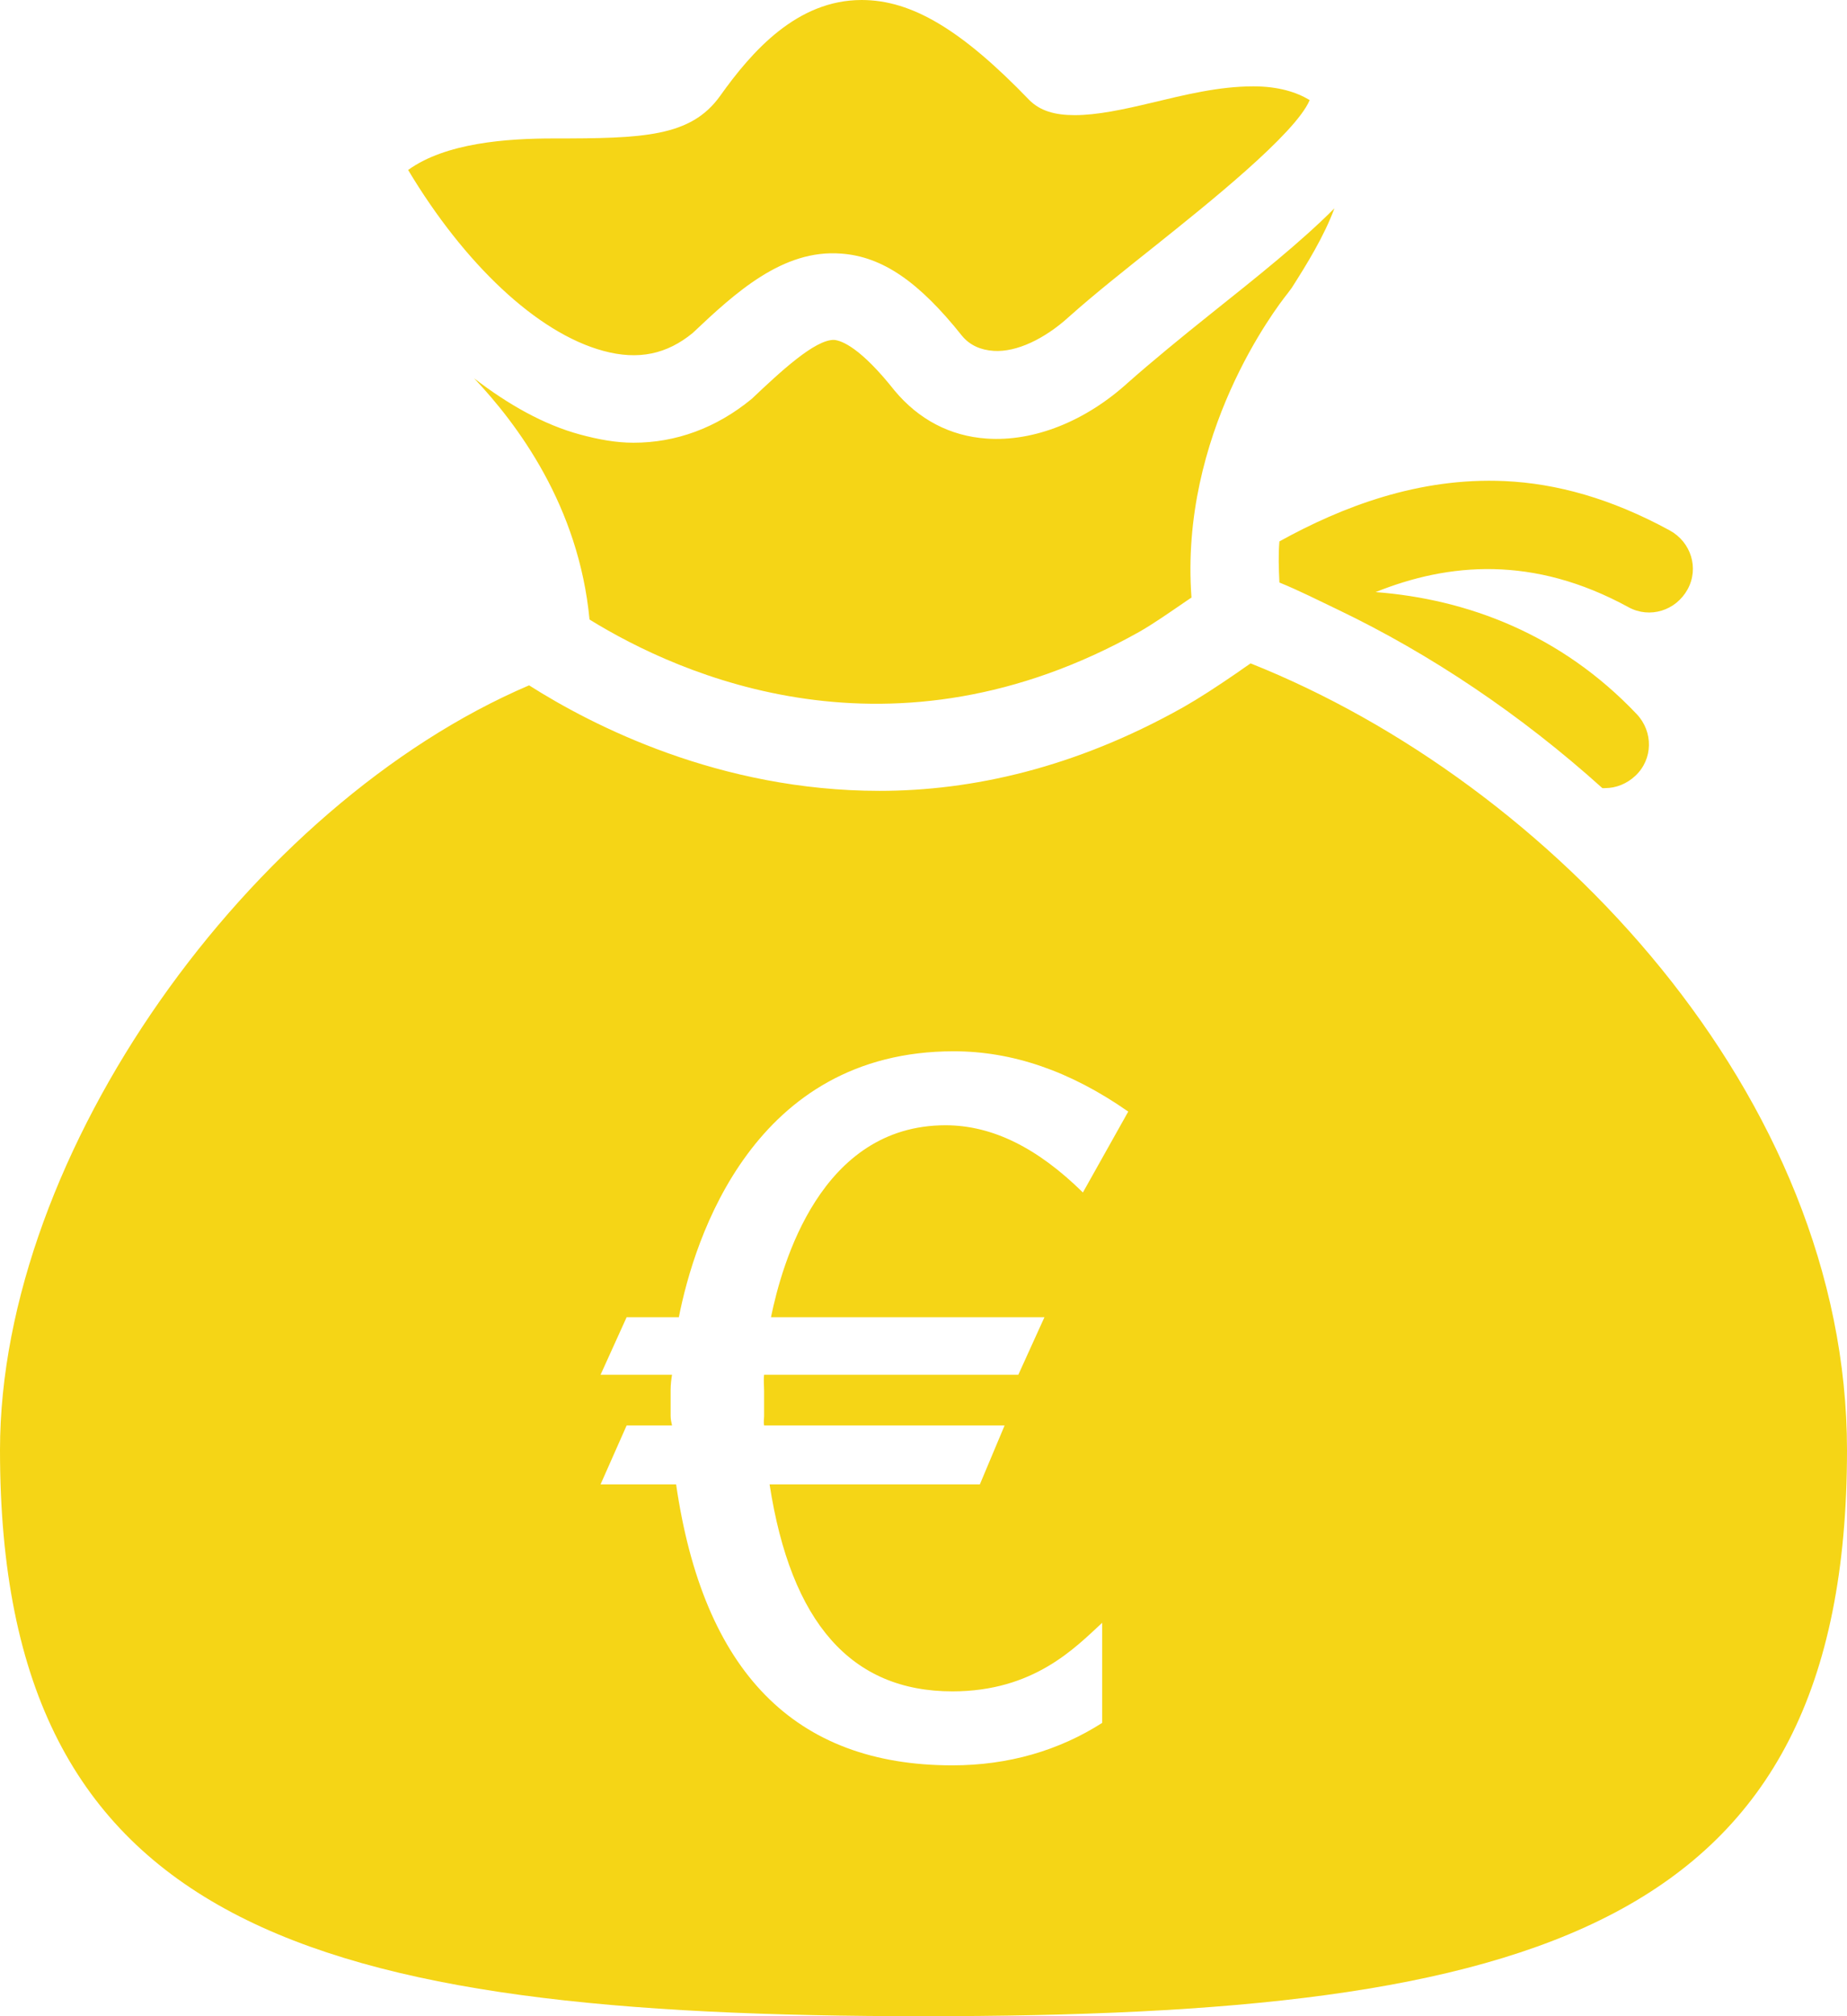<?xml version="1.0" encoding="UTF-8"?>
<svg width="33px" height="36px" viewBox="0 0 33 36" version="1.1" xmlns="http://www.w3.org/2000/svg" xmlns:xlink="http://www.w3.org/1999/xlink">
    <!-- Generator: Sketch 50.2 (55047) - http://www.bohemiancoding.com/sketch -->
    <title>icons8-money_bag_euro_filled</title>
    <desc>Created with Sketch.</desc>
    <defs></defs>
    <g id="Page-1" stroke="none" stroke-width="1" fill="none" fill-rule="evenodd">
        <g id="Cash" transform="translate(-190, -860)" fill="#F5D516" fill-rule="nonzero">
            <g id="Benefit" transform="translate(91, 776)">
                <g id="icons8-money_bag_euro_filled" transform="translate(99, 84)">
                    <path d="M15.395,0 C14.241,0 13.434,0.915 12.866,1.713 C12.341,2.447 11.488,2.472 9.895,2.472 C9.048,2.472 7.961,2.551 7.292,3.035 C8.29,4.702 9.591,5.944 10.779,6.265 C11.408,6.436 11.915,6.323 12.375,5.947 C13.139,5.225 13.986,4.448 15.027,4.528 C15.766,4.58 16.42,5.032 17.188,5.996 C17.326,6.164 17.522,6.25 17.752,6.265 C18.16,6.293 18.667,6.051 19.103,5.653 C19.563,5.243 20.094,4.824 20.65,4.381 C21.549,3.662 23.145,2.392 23.4,1.787 C23.166,1.646 22.844,1.542 22.393,1.542 C21.77,1.542 21.165,1.695 20.576,1.835 C20.073,1.955 19.603,2.056 19.201,2.056 C18.845,2.056 18.584,1.979 18.391,1.787 C17.181,0.532 16.291,0 15.395,0 Z M23.842,3.72 C23.237,4.326 22.463,4.941 21.632,5.604 C21.107,6.023 20.588,6.449 20.158,6.828 C19.4,7.519 18.477,7.89 17.629,7.831 C16.97,7.786 16.411,7.486 15.984,6.975 C15.383,6.216 15.045,6.082 14.904,6.069 C14.56,6.06 13.937,6.644 13.431,7.122 C12.799,7.642 12.077,7.905 11.319,7.905 C11.003,7.905 10.693,7.847 10.362,7.758 C9.72,7.584 9.088,7.229 8.471,6.755 C9.244,7.574 10.34,9.031 10.533,11.062 C12.16,12.065 15.938,13.76 20.355,11.282 C20.604,11.141 20.892,10.939 21.214,10.719 C21.239,10.701 21.26,10.689 21.288,10.67 C21.073,7.761 22.786,5.513 23.007,5.237 L23.08,5.139 C23.347,4.72 23.654,4.225 23.842,3.72 Z M26.886,8.59 C25.348,8.52 23.977,9.049 22.859,9.667 C22.838,9.909 22.847,10.147 22.859,10.401 C23.212,10.545 23.562,10.722 23.915,10.891 C25.56,11.68 27.172,12.76 28.629,14.072 C28.648,14.075 28.66,14.072 28.679,14.072 C28.872,14.072 29.065,13.996 29.219,13.852 C29.535,13.555 29.541,13.066 29.243,12.751 C27.89,11.325 26.22,10.698 24.578,10.572 C25.873,10.052 27.39,9.909 29.096,10.842 C29.477,11.05 29.943,10.903 30.152,10.523 C30.36,10.144 30.213,9.679 29.833,9.471 C28.783,8.899 27.81,8.633 26.886,8.59 Z M22.344,11.845 C22.261,11.9 22.178,11.961 22.098,12.016 C21.736,12.264 21.426,12.466 21.141,12.628 C19.207,13.714 17.362,14.121 15.714,14.121 C12.854,14.121 10.583,12.955 9.453,12.237 C4.469,14.366 0,20.579 0,25.893 C0,34.434 5.555,36 16.5,36 C27.445,36 33,34.434 33,25.893 C33,19.566 27.703,13.977 22.344,11.845 Z M17.04,18.771 C18.087,18.771 19.121,19.123 20.158,19.848 L19.348,21.292 C18.541,20.499 17.734,20.092 16.893,20.092 C14.658,20.092 13.971,22.567 13.775,23.519 L18.661,23.519 L18.194,24.547 L13.652,24.547 C13.64,24.638 13.652,24.748 13.652,24.84 L13.652,25.281 C13.652,25.339 13.64,25.394 13.652,25.452 L17.949,25.452 L17.507,26.504 L13.75,26.504 C14.131,28.973 15.208,30.2 17.016,30.2 C18.47,30.2 19.207,29.423 19.692,28.976 L19.692,30.763 C18.922,31.255 18.019,31.521 17.016,31.521 C14.195,31.521 12.565,29.845 12.08,26.504 L10.73,26.504 L11.196,25.452 L12.007,25.452 C11.994,25.394 11.982,25.339 11.982,25.281 L11.982,24.816 C11.982,24.724 11.994,24.626 12.007,24.547 L10.73,24.547 L11.196,23.519 L12.129,23.519 C12.406,22.108 13.465,18.771 17.04,18.771 Z" id="Shape"></path>
                </g>
            </g>
        </g>
    </g>
</svg>